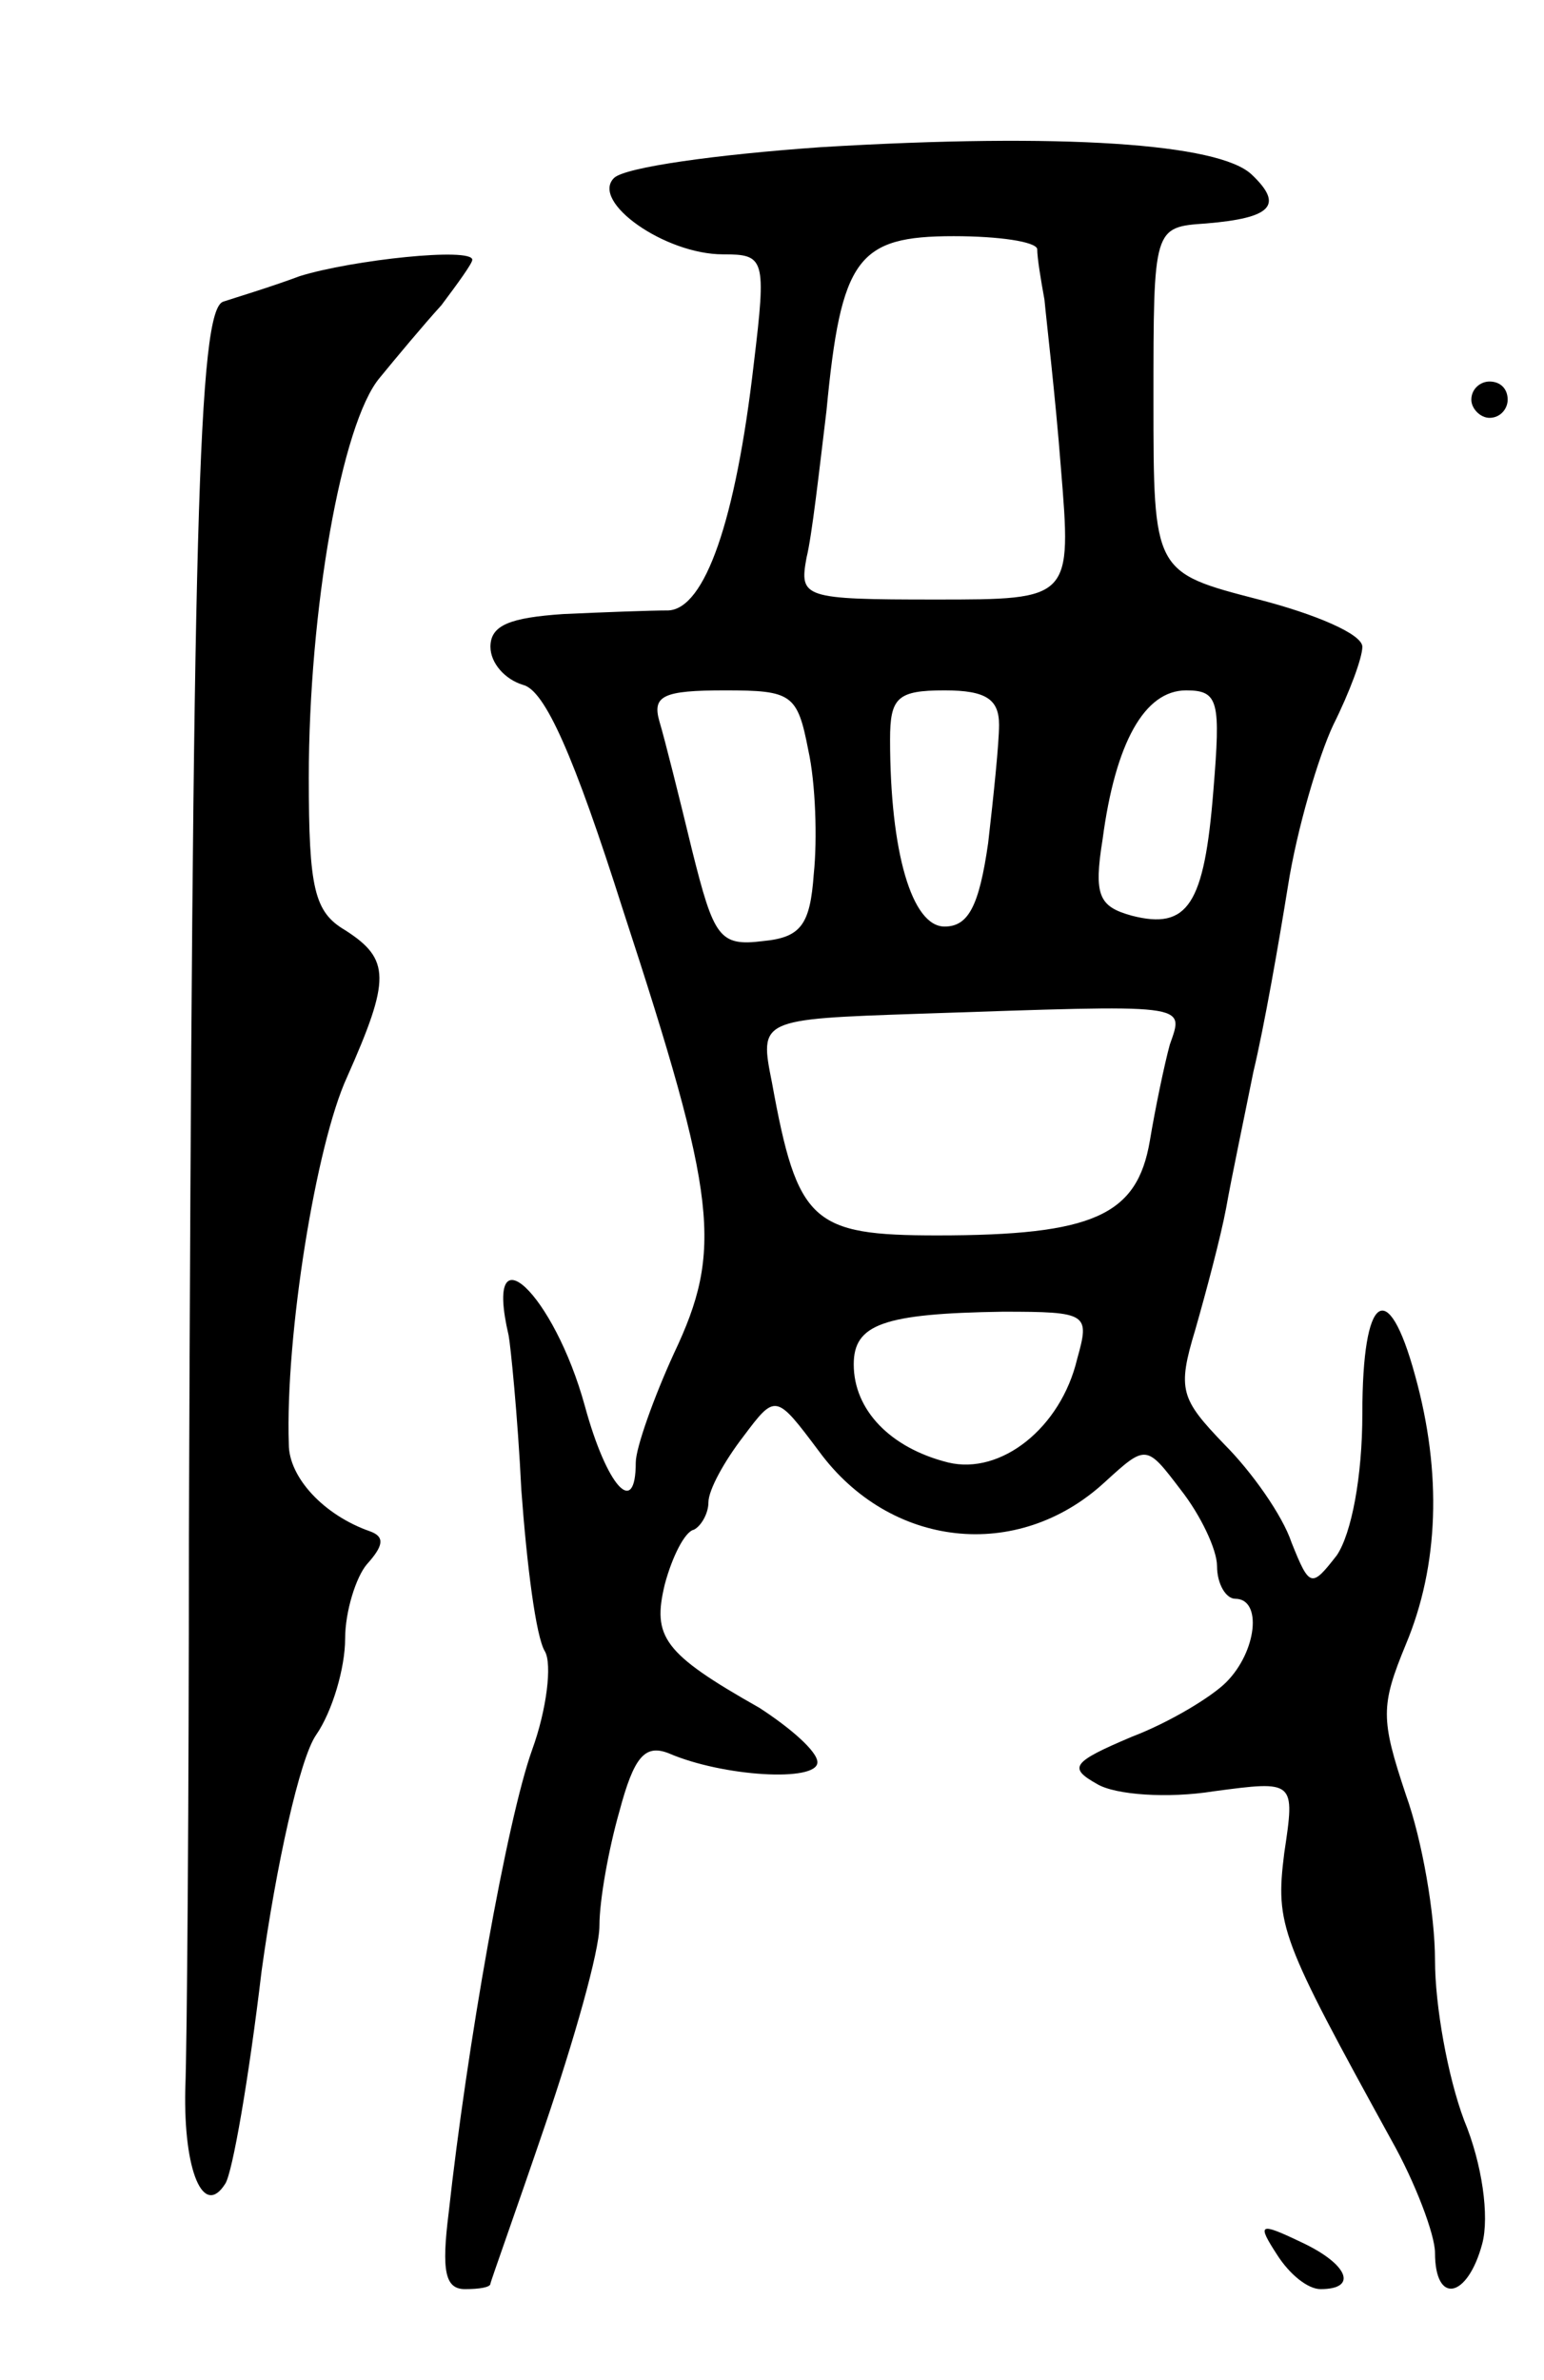 <svg version="1.0" xmlns="http://www.w3.org/2000/svg"
 width="85pt" height="131pt" viewBox="0 0 85 131"
 preserveAspectRatio="xMidYMid meet">
<g transform="translate(0,131) scale(0.1,-0.1)"
fill="#000000" stroke="none">
<path d="M452 1229 c-57 -4 -108 -11 -114 -17 -13 -13 28 -42 60 -42 23 0 24
-2 17 -60 -10 -87 -27 -135 -47 -136 -10 0 -36 -1 -58 -2 -29 -2 -40 -6 -40
-18 0 -9 8 -18 18 -21 12 -3 28 -39 55 -124 52 -159 55 -187 28 -244 -11 -24
-21 -52 -21 -60 0 -31 -16 -13 -28 31 -17 62 -56 99 -42 39 1 -5 5 -44 7 -85
3 -41 8 -81 13 -89 4 -7 1 -32 -7 -54 -14 -39 -36 -164 -46 -255 -4 -32 -2
-42 9 -42 8 0 14 1 14 3 0 1 14 40 30 87 16 47 30 96 30 110 0 14 5 42 11 63
8 30 14 37 27 32 30 -13 82 -16 82 -5 0 6 -15 19 -32 30 -53 30 -59 39 -52 68
4 15 11 29 16 30 4 2 8 9 8 15 0 7 9 23 19 36 18 24 18 24 42 -8 39 -53 109
-61 157 -17 23 21 23 21 42 -4 11 -14 20 -33 20 -42 0 -10 5 -18 10 -18 15 0
12 -29 -5 -46 -8 -8 -31 -22 -52 -30 -33 -14 -35 -17 -19 -26 10 -6 39 -8 64
-4 45 6 45 6 39 -34 -5 -40 -2 -47 59 -158 13 -23 24 -52 24 -62 0 -29 18 -25
26 5 4 15 0 44 -10 68 -9 24 -16 63 -16 88 0 25 -7 66 -16 91 -14 42 -14 49 0
83 18 43 20 94 5 148 -15 55 -29 45 -29 -21 0 -35 -6 -66 -14 -78 -14 -18 -15
-18 -25 7 -5 15 -22 39 -37 54 -24 25 -26 30 -16 63 6 21 14 51 17 67 3 17 10
50 15 75 6 25 14 71 19 102 5 32 17 72 25 89 9 18 16 37 16 43 0 7 -26 18 -57
26 -58 15 -58 15 -58 110 0 95 0 95 29 97 36 3 43 10 25 27 -18 17 -104 23
-237 15z m119 -56 c0 -5 2 -17 4 -28 1 -11 6 -53 9 -92 6 -73 6 -73 -69 -73
-73 0 -75 1 -71 23 3 12 7 48 11 81 8 84 17 96 70 96 25 0 45 -3 46 -7z m-126
-276 c4 -18 5 -49 3 -68 -2 -28 -7 -35 -28 -37 -24 -3 -27 2 -39 50 -7 29 -15
61 -18 71 -4 14 2 17 36 17 37 0 40 -2 46 -33z m105 14 c0 -10 -3 -39 -6 -65
-5 -35 -11 -46 -24 -46 -18 0 -30 41 -30 103 0 23 4 27 30 27 23 0 30 -5 30
-19z m118 -36 c-5 -63 -14 -77 -45 -69 -18 5 -21 11 -16 42 7 53 23 82 46 82
18 0 19 -6 15 -55z m-24 -140 c-3 -11 -8 -35 -11 -53 -7 -41 -31 -52 -117 -52
-69 0 -77 7 -91 84 -7 35 -7 35 81 38 150 5 146 6 138 -17z m-51 -173 c-9 -38
-42 -64 -71 -57 -32 8 -52 29 -52 54 0 22 16 28 82 29 47 0 48 -1 41 -26z"/>
<path d="M165 1158 c-16 -6 -36 -12 -42 -14 -14 -4 -17 -125 -19 -679 0 -143
-1 -280 -2 -305 -1 -45 10 -71 22 -52 4 6 13 58 20 117 8 58 21 117 30 130 9
13 16 37 16 53 0 15 6 34 12 41 9 10 10 15 2 18 -26 9 -45 30 -45 48 -2 60 15
165 32 202 24 54 24 65 -1 81 -17 10 -20 23 -20 84 0 92 18 195 39 220 9 11
24 29 34 40 9 12 17 23 17 25 0 7 -66 0 -95 -9z"/>
<path d="M810 1090 c0 -5 5 -10 10 -10 6 0 10 5 10 10 0 6 -4 10 -10 10 -5 0
-10 -4 -10 -10z"/>
<path d="M703 69 c7 -11 17 -19 24 -19 21 0 15 14 -11 26 -23 11 -24 10 -13
-7z"/>
</g>
</svg>
